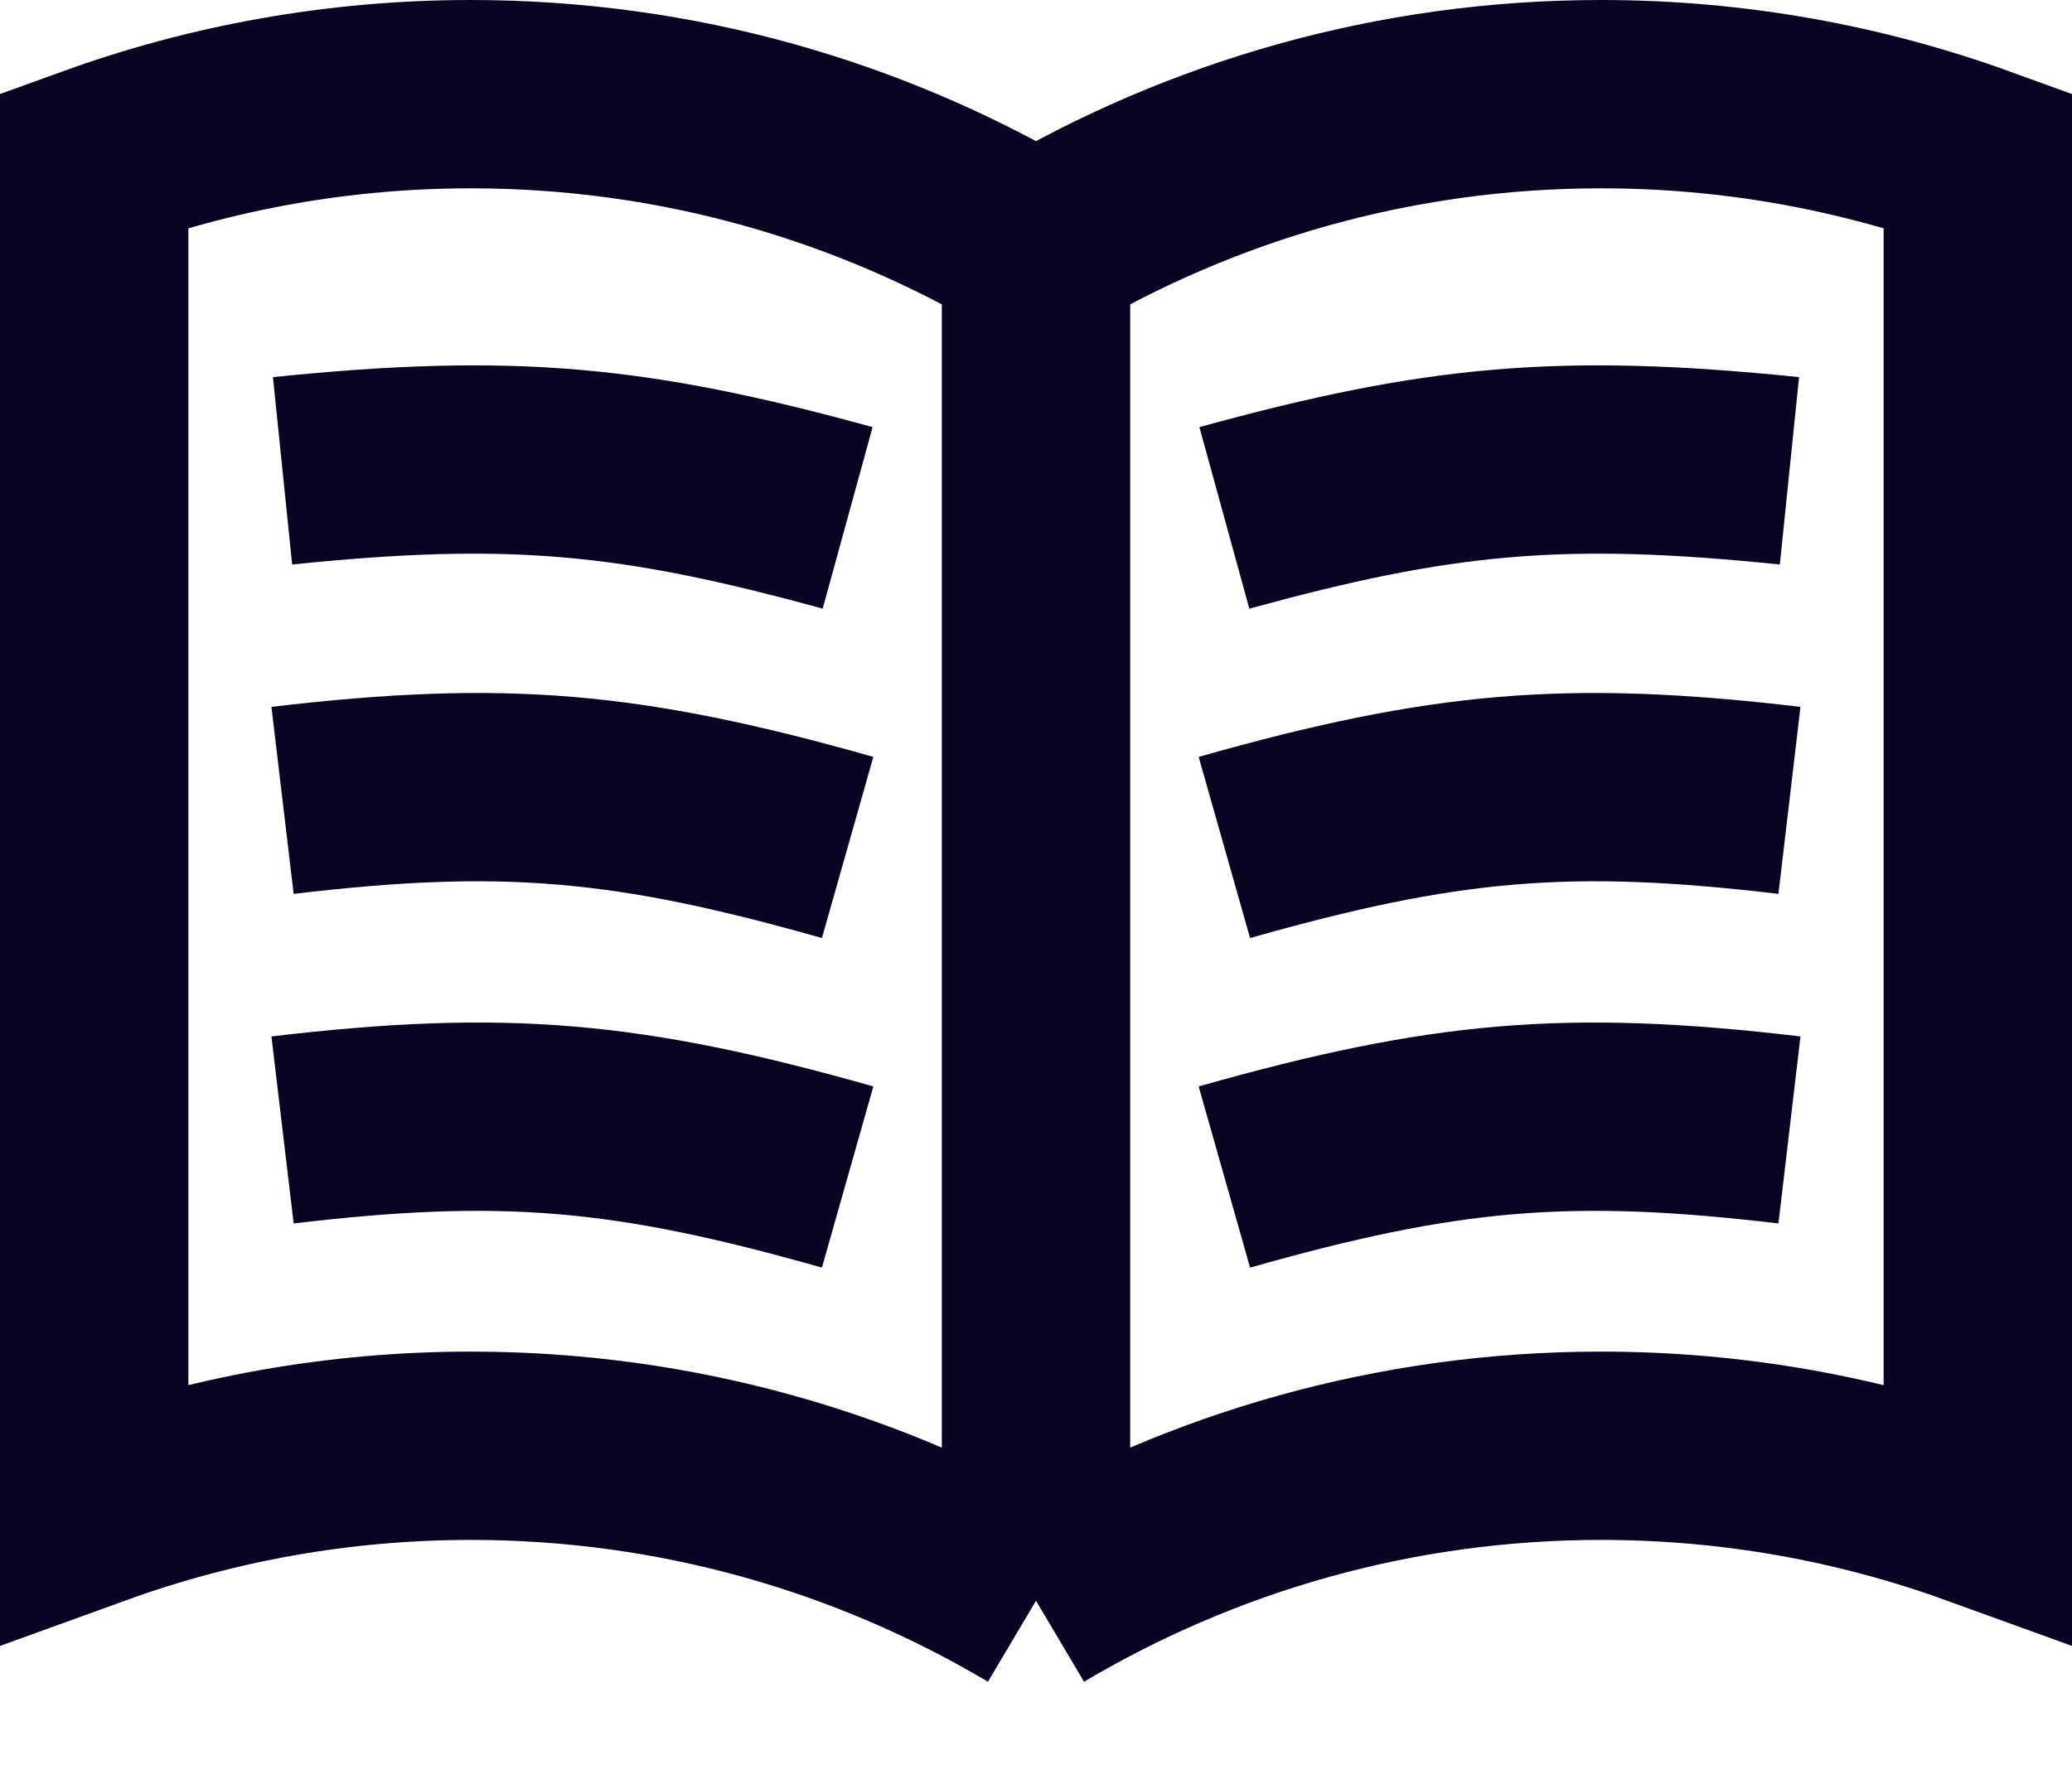 <svg xmlns:xlink="http://www.w3.org/1999/xlink" width="22" height="19" viewBox="0 0 22 19" fill="none" xmlns="http://www.w3.org/2000/svg" class="mr-5 inline-block" data-v-03a6c5a2=""><path d="M11 2.646C12.765 1.599 14.814 1 17 1C18.402 1 19.749 1.247 21 1.7V16.054C19.749 15.601 18.402 15.354 17 15.354C14.814 15.354 12.765 15.953 11 17M11 2.646V17M11 2.646C9.235 1.599 7.186 1 5 1C3.597 1 2.251 1.247 1 1.7V16.054C2.251 15.601 3.597 15.354 5 15.354C7.186 15.354 9.235 15.953 11 17" stroke="#090422" stroke-width="2px" data-v-03a6c5a2="" fill="none"></path><path d="M13.265 6.464C15.421 5.872 16.601 5.759 18.898 5.995L19.102 4.005C16.552 3.744 15.124 3.879 12.735 4.536L13.265 6.464ZM13.273 9.962C15.485 9.335 16.673 9.232 18.883 9.493L19.117 7.507C16.634 7.213 15.18 7.343 12.727 8.038L13.273 9.962Z" fill="#090422" data-v-03a6c5a2=""></path><path d="M8.735 6.464C6.579 5.872 5.4 5.759 3.102 5.995L2.898 4.005C5.448 3.744 6.876 3.879 9.265 4.536L8.735 6.464ZM12.727 11.538C15.18 10.842 16.634 10.713 19.117 11.007L18.883 12.993C16.673 12.732 15.485 12.835 13.273 13.462L12.727 11.538ZM8.727 9.962C6.515 9.335 5.327 9.232 3.118 9.493L2.882 7.507C5.366 7.213 6.82 7.343 9.273 8.038L8.727 9.962ZM8.727 13.462C6.515 12.835 5.327 12.732 3.118 12.993L2.882 11.007C5.366 10.713 6.82 10.842 9.273 11.538L8.727 13.462Z" fill="#090422" data-v-03a6c5a2=""></path></svg>